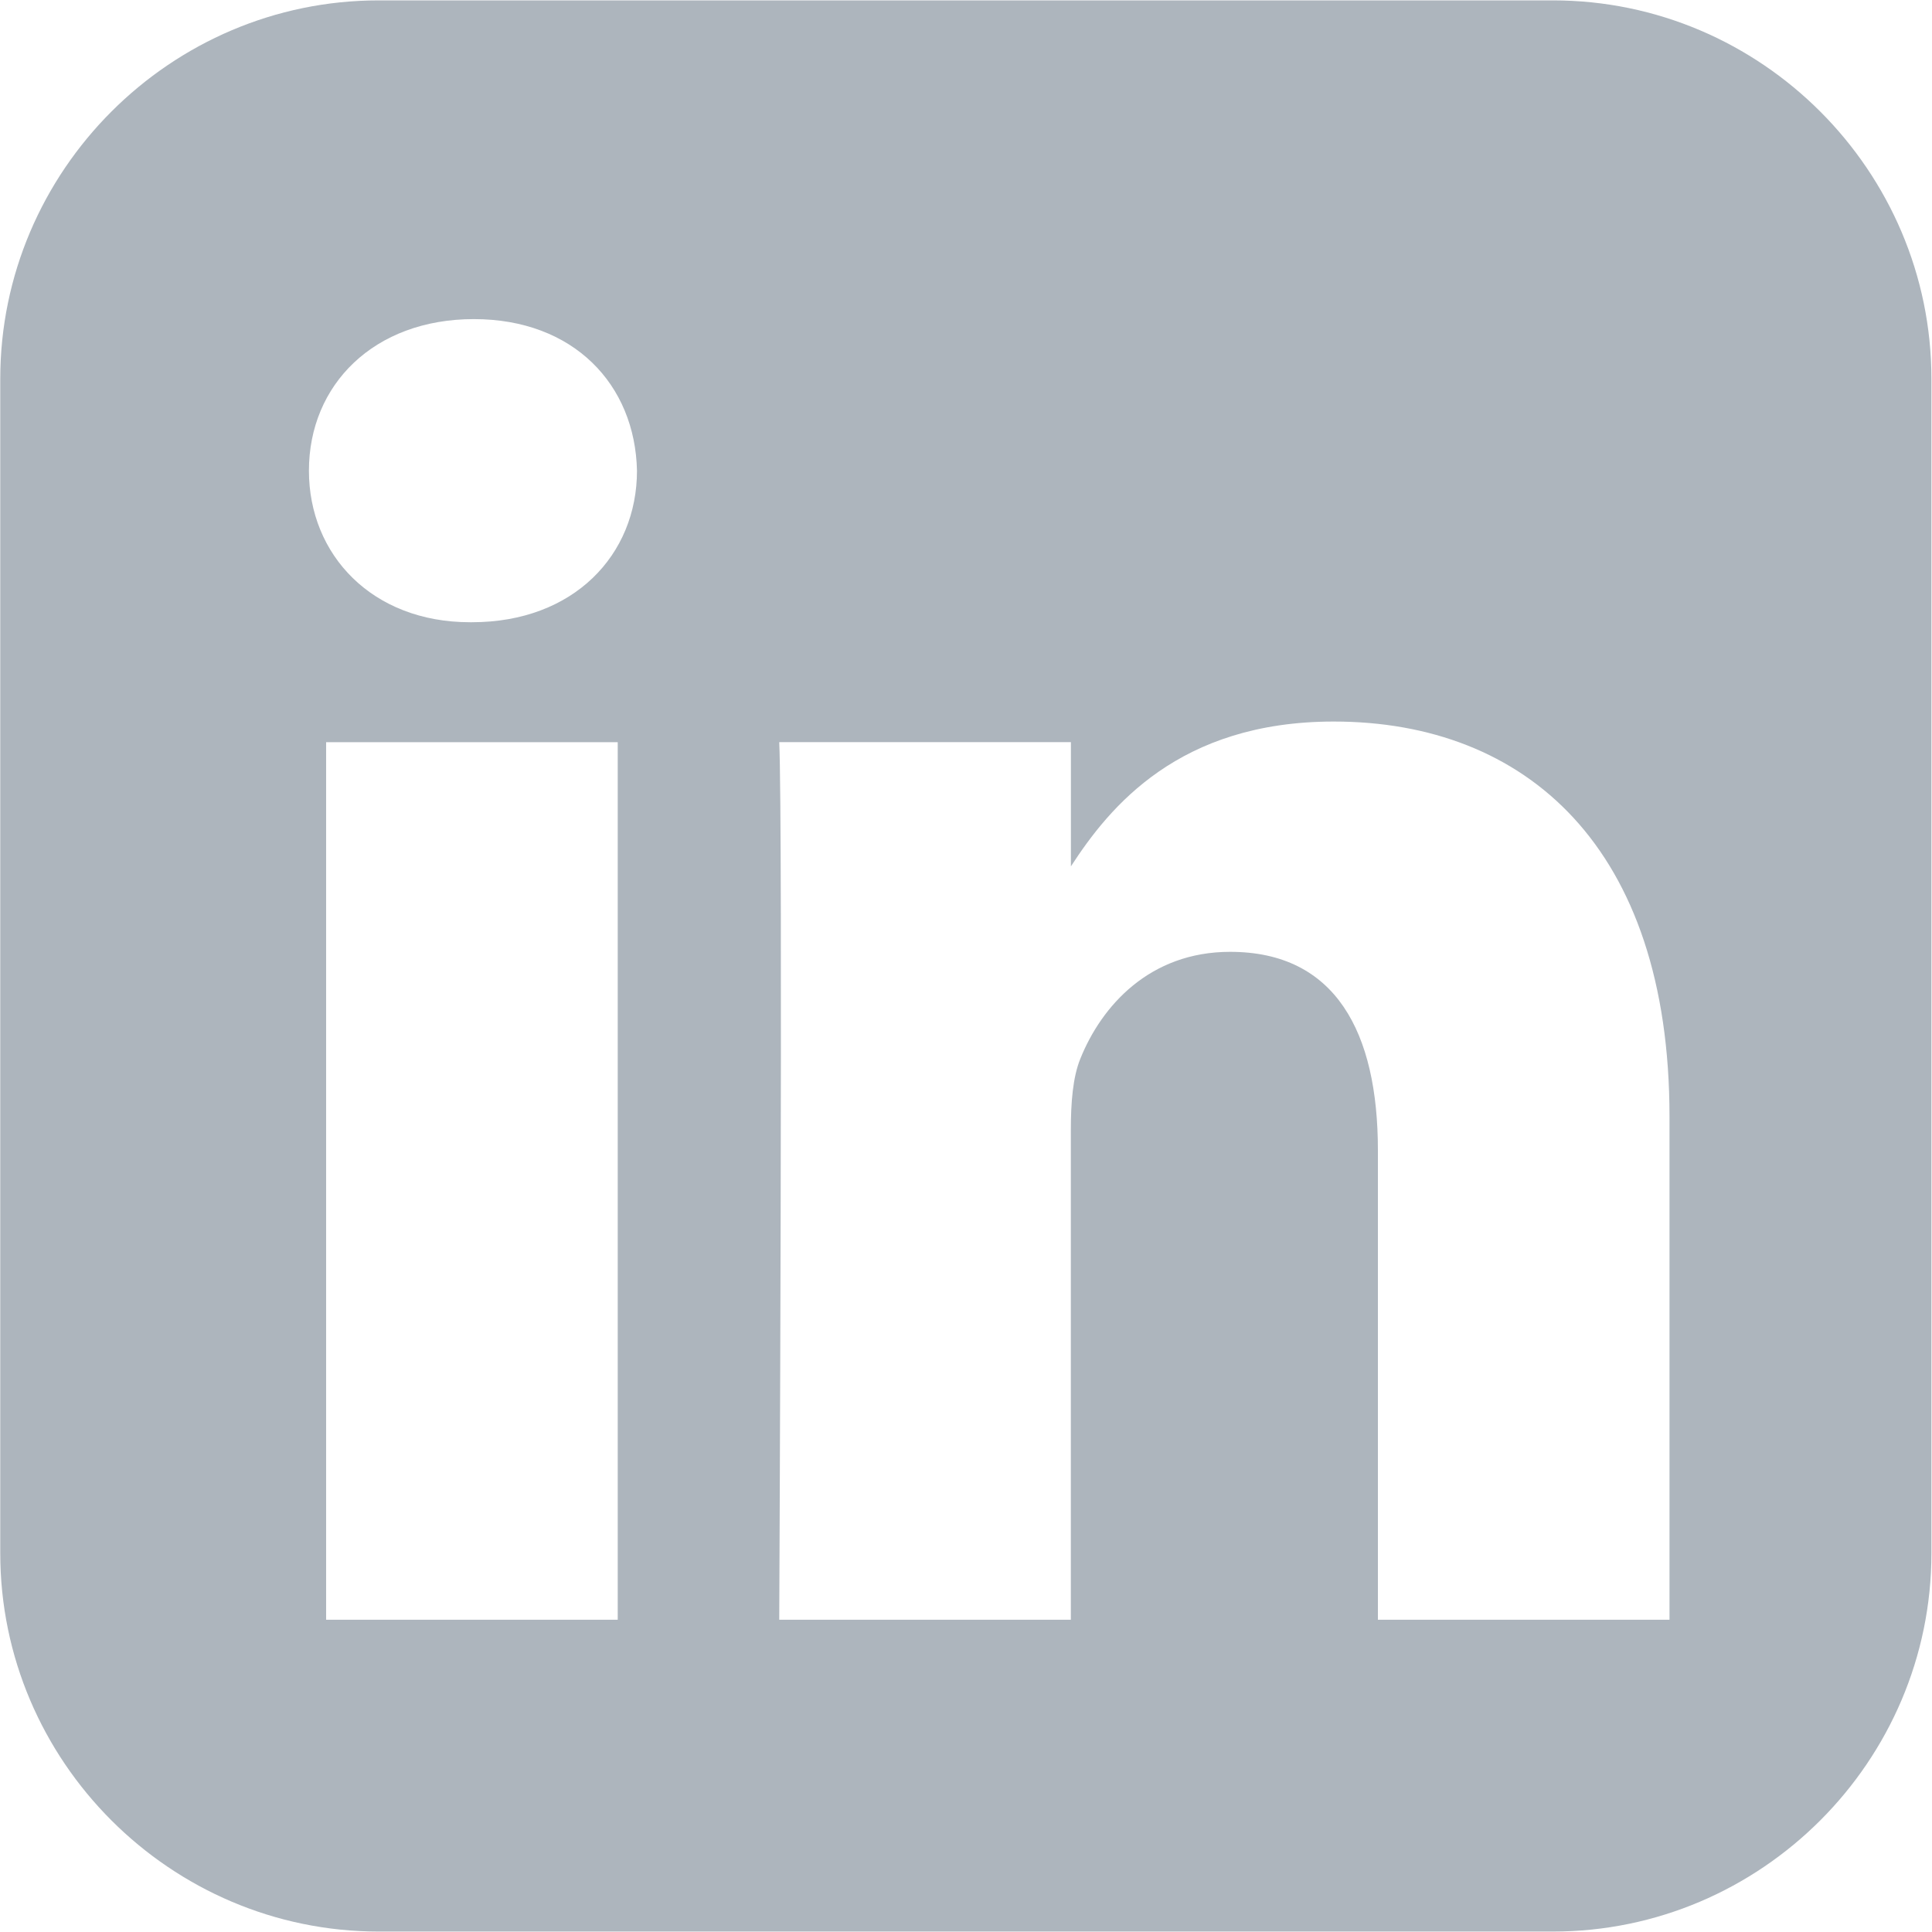 <svg width="30" height="30" viewBox="0 0 30 30" fill="none" xmlns="http://www.w3.org/2000/svg">
<path d="M5.88 0.006C2.649 0.006 0.004 2.651 0.004 5.883L0.004 24.118C0.004 27.349 2.649 29.993 5.88 29.993H24.115C27.347 29.993 29.991 27.349 29.991 24.118V5.883C29.991 2.651 27.347 0.006 24.115 0.006H5.88ZM7.358 4.955C8.908 4.955 9.862 5.972 9.891 7.309C9.891 8.617 8.908 9.662 7.328 9.662H7.299C5.779 9.662 4.797 8.617 4.797 7.309C4.797 5.972 5.809 4.955 7.358 4.955H7.358ZM20.711 11.204C23.691 11.204 25.924 13.152 25.924 17.337V25.151H21.396V17.861C21.396 16.029 20.74 14.78 19.101 14.78C17.85 14.78 17.105 15.622 16.777 16.436C16.657 16.727 16.628 17.133 16.628 17.541V25.151H12.1C12.1 25.151 12.159 12.802 12.1 11.524H16.629V13.453C17.231 12.525 18.307 11.204 20.711 11.204V11.204ZM5.064 11.525H9.592V25.151H5.064V11.525Z" fill="#ADB5BD"/>
</svg>
